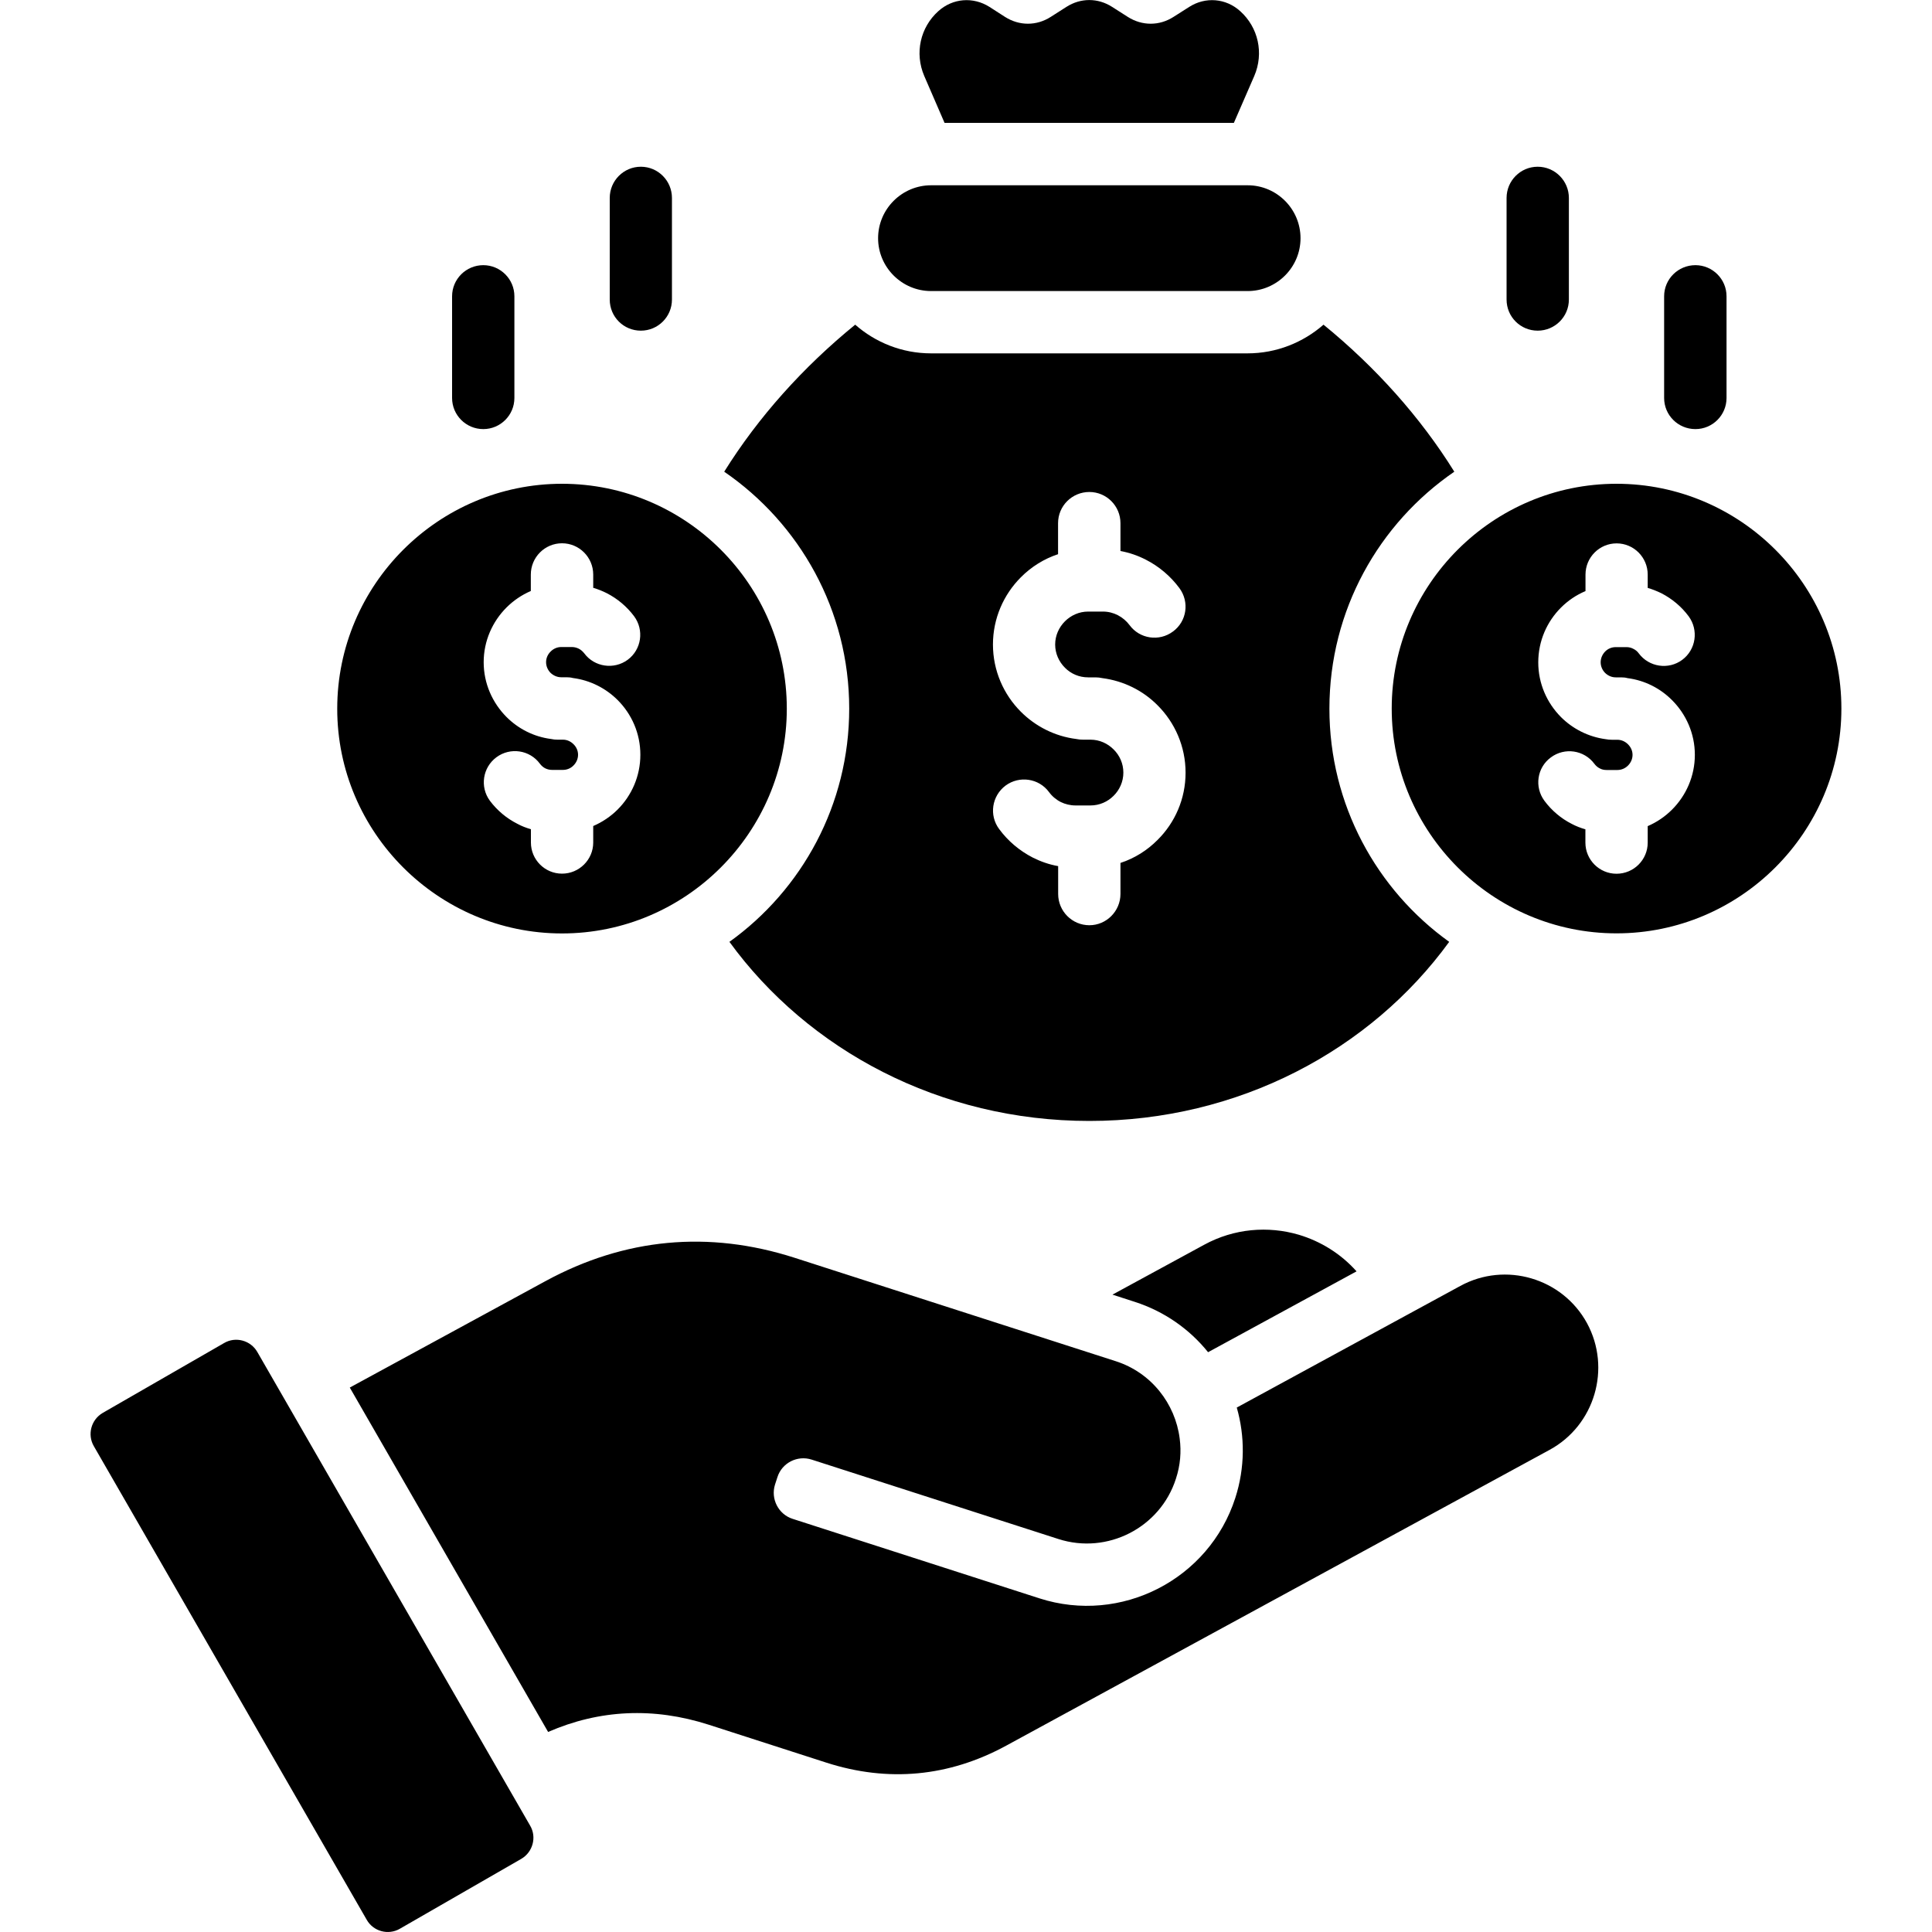 <svg width="20" height="20" viewBox="0 0 20 20" fill="none" xmlns="http://www.w3.org/2000/svg">
<g clip-path="url(#clip0_107_729)">
<path d="M16.734 5.008C15.452 5.008 14.407 6.053 14.407 7.335C14.407 8.616 15.452 9.662 16.734 9.662C18.016 9.662 19.062 8.616 19.062 7.335C19.062 6.053 18.016 5.008 16.734 5.008ZM17.309 8.381C17.237 8.453 17.152 8.511 17.057 8.552V8.723C17.057 8.9 16.913 9.045 16.734 9.045C16.556 9.045 16.412 8.9 16.412 8.723V8.585C16.363 8.571 16.316 8.553 16.271 8.529C16.16 8.473 16.062 8.39 15.988 8.29C15.882 8.147 15.911 7.946 16.054 7.841C16.197 7.734 16.399 7.764 16.505 7.907C16.52 7.927 16.539 7.944 16.562 7.955C16.582 7.966 16.606 7.971 16.632 7.971H16.743C16.785 7.971 16.824 7.954 16.853 7.925C16.882 7.896 16.9 7.857 16.9 7.814C16.9 7.772 16.882 7.734 16.853 7.705C16.824 7.676 16.785 7.658 16.743 7.658H16.726H16.687C16.665 7.658 16.643 7.656 16.622 7.652C16.443 7.628 16.281 7.545 16.159 7.423C16.014 7.277 15.924 7.077 15.924 6.857C15.924 6.635 16.014 6.435 16.159 6.29C16.231 6.218 16.317 6.159 16.413 6.119V5.948C16.413 5.77 16.557 5.625 16.735 5.625C16.913 5.625 17.057 5.77 17.057 5.948V6.086C17.106 6.1 17.152 6.119 17.198 6.141C17.309 6.198 17.407 6.28 17.481 6.38C17.586 6.523 17.557 6.725 17.414 6.831C17.272 6.936 17.07 6.906 16.964 6.763C16.95 6.743 16.93 6.727 16.907 6.716C16.886 6.705 16.863 6.699 16.837 6.699H16.726C16.683 6.699 16.644 6.716 16.616 6.745C16.588 6.774 16.57 6.813 16.57 6.856C16.57 6.898 16.588 6.938 16.616 6.966C16.645 6.994 16.683 7.012 16.726 7.012H16.744H16.781C16.805 7.012 16.827 7.014 16.848 7.02C17.027 7.043 17.188 7.126 17.309 7.248C17.454 7.393 17.545 7.593 17.545 7.814C17.545 8.035 17.454 8.236 17.309 8.381ZM5.818 9.663C7.1 9.663 8.145 8.616 8.145 7.336C8.145 6.053 7.1 5.008 5.818 5.008C4.537 5.008 3.491 6.054 3.491 7.336C3.49 8.617 4.537 9.663 5.818 9.663ZM5.243 6.289C5.315 6.217 5.4 6.159 5.495 6.118V5.948C5.495 5.77 5.639 5.624 5.818 5.624C5.996 5.624 6.141 5.769 6.141 5.948V6.085C6.189 6.099 6.236 6.118 6.28 6.14C6.392 6.197 6.49 6.28 6.564 6.379C6.67 6.522 6.641 6.724 6.498 6.83C6.355 6.935 6.153 6.905 6.048 6.763C6.032 6.743 6.013 6.726 5.991 6.715C5.971 6.705 5.946 6.698 5.921 6.698H5.81C5.767 6.698 5.728 6.716 5.7 6.745C5.671 6.773 5.653 6.812 5.653 6.855C5.653 6.897 5.671 6.937 5.7 6.966C5.729 6.993 5.767 7.011 5.81 7.011H5.827H5.866C5.888 7.011 5.91 7.013 5.932 7.019C6.11 7.042 6.272 7.125 6.394 7.247C6.539 7.392 6.629 7.592 6.629 7.813C6.629 8.034 6.539 8.235 6.394 8.38C6.322 8.452 6.236 8.51 6.141 8.551V8.722C6.141 8.899 5.996 9.044 5.818 9.044C5.64 9.044 5.496 8.899 5.496 8.722V8.584C5.447 8.57 5.4 8.552 5.356 8.528C5.243 8.471 5.146 8.389 5.071 8.289C4.966 8.146 4.996 7.945 5.139 7.839C5.282 7.733 5.484 7.763 5.589 7.906C5.604 7.926 5.623 7.943 5.645 7.954C5.666 7.964 5.689 7.97 5.716 7.97H5.827C5.87 7.97 5.909 7.953 5.937 7.924C5.966 7.895 5.984 7.856 5.984 7.813C5.984 7.771 5.966 7.732 5.937 7.704C5.908 7.675 5.87 7.657 5.827 7.657H5.81H5.771C5.748 7.657 5.726 7.655 5.705 7.65C5.525 7.627 5.365 7.544 5.243 7.422C5.098 7.276 5.007 7.076 5.007 6.855C5.007 6.635 5.098 6.434 5.243 6.289ZM13.445 12.782C13.672 12.85 13.88 12.978 14.043 13.161L12.506 13.998C12.314 13.759 12.052 13.575 11.748 13.477L11.516 13.402L12.465 12.886C12.776 12.716 13.128 12.689 13.445 12.782ZM16.429 13.698C16.682 14.165 16.509 14.755 16.041 15.009L10.416 18.071C9.824 18.393 9.194 18.453 8.552 18.246L7.336 17.854C6.766 17.671 6.207 17.697 5.674 17.929L3.621 14.364L5.647 13.262C6.467 12.816 7.336 12.735 8.224 13.02C9.332 13.377 10.442 13.734 11.55 14.091C11.918 14.209 12.166 14.53 12.212 14.891C12.23 15.028 12.219 15.169 12.173 15.308C12.011 15.814 11.464 16.095 10.957 15.932L8.403 15.11C8.255 15.062 8.095 15.143 8.048 15.291L8.023 15.368C7.976 15.516 8.058 15.676 8.205 15.723L10.76 16.546C11.605 16.818 12.516 16.351 12.788 15.506C12.889 15.192 12.888 14.867 12.803 14.571L15.117 13.312C15.584 13.057 16.174 13.23 16.429 13.698ZM5.488 18.899C5.558 19.018 5.516 19.173 5.396 19.243L4.14 19.966C4.02 20.036 3.864 19.994 3.796 19.873L0.971 14.97C0.902 14.851 0.943 14.696 1.064 14.626L2.32 13.903C2.439 13.833 2.595 13.875 2.664 13.996L5.488 18.899ZM9.568 0.787C9.466 0.55 9.527 0.283 9.713 0.116C9.862 -0.019 10.074 -0.036 10.244 0.072L10.404 0.175C10.552 0.269 10.73 0.269 10.877 0.175L11.04 0.071C11.187 -0.023 11.365 -0.023 11.512 0.071L11.675 0.175C11.823 0.269 12.001 0.269 12.148 0.175L12.31 0.072C12.478 -0.036 12.691 -0.019 12.839 0.116C13.025 0.283 13.086 0.55 12.984 0.787L12.773 1.272H9.778L9.568 0.787ZM8.791 7.336C8.791 8.33 8.302 9.211 7.551 9.75C8.366 10.87 9.73 11.604 11.277 11.604C12.823 11.604 14.188 10.87 15.002 9.75C14.251 9.211 13.762 8.33 13.762 7.336C13.762 6.317 14.274 5.419 15.055 4.883C14.702 4.316 14.239 3.8 13.701 3.361C13.49 3.545 13.215 3.658 12.914 3.658H9.638C9.338 3.658 9.062 3.545 8.853 3.361C8.314 3.8 7.851 4.316 7.497 4.883C8.278 5.419 8.791 6.317 8.791 7.336ZM10.568 5.976C10.675 5.868 10.807 5.785 10.953 5.737V5.416C10.953 5.237 11.098 5.093 11.277 5.093C11.454 5.093 11.599 5.237 11.599 5.416V5.704C11.691 5.721 11.778 5.751 11.86 5.793C11.998 5.863 12.118 5.965 12.209 6.088C12.315 6.231 12.286 6.432 12.143 6.537C12 6.644 11.798 6.614 11.693 6.471C11.661 6.428 11.619 6.393 11.571 6.368C11.526 6.345 11.474 6.331 11.418 6.331H11.264C11.171 6.331 11.086 6.37 11.024 6.432C10.962 6.494 10.923 6.579 10.923 6.672C10.923 6.765 10.962 6.85 11.024 6.912C11.086 6.975 11.171 7.012 11.264 7.012H11.288H11.341C11.365 7.012 11.389 7.015 11.412 7.02C11.634 7.049 11.834 7.15 11.984 7.302C12.162 7.48 12.273 7.727 12.273 7.999C12.273 8.27 12.163 8.516 11.984 8.694C11.877 8.802 11.746 8.885 11.599 8.933V9.254C11.599 9.432 11.454 9.578 11.277 9.578C11.099 9.578 10.954 9.433 10.954 9.254V8.966C10.862 8.95 10.774 8.919 10.692 8.878C10.554 8.807 10.434 8.706 10.343 8.582C10.237 8.44 10.267 8.239 10.41 8.132C10.553 8.027 10.754 8.057 10.859 8.199C10.891 8.243 10.934 8.279 10.982 8.303C11.027 8.325 11.079 8.338 11.135 8.338H11.288C11.382 8.338 11.466 8.3 11.528 8.238C11.59 8.177 11.629 8.091 11.629 7.998C11.629 7.904 11.59 7.819 11.528 7.758C11.466 7.696 11.382 7.657 11.288 7.657H11.264H11.211C11.187 7.657 11.164 7.655 11.141 7.65C10.919 7.622 10.719 7.519 10.568 7.368C10.39 7.19 10.279 6.943 10.279 6.672C10.279 6.401 10.39 6.154 10.568 5.976ZM9.09 2.466C9.09 2.164 9.337 1.918 9.638 1.918H12.916C13.217 1.918 13.463 2.164 13.463 2.466C13.463 2.767 13.217 3.013 12.916 3.013H9.638C9.337 3.013 9.09 2.767 9.09 2.466ZM15.596 3.101V2.049C15.596 1.871 15.74 1.726 15.918 1.726C16.096 1.726 16.241 1.871 16.241 2.049V3.101C16.241 3.279 16.096 3.423 15.918 3.423C15.74 3.423 15.596 3.28 15.596 3.101ZM17.227 4.12V3.067C17.227 2.889 17.372 2.745 17.551 2.745C17.728 2.745 17.873 2.889 17.873 3.067V4.12C17.873 4.298 17.728 4.442 17.551 4.442C17.372 4.442 17.227 4.298 17.227 4.12ZM6.312 3.101V2.049C6.312 1.871 6.456 1.726 6.634 1.726C6.812 1.726 6.956 1.871 6.956 2.049V3.101C6.956 3.279 6.812 3.423 6.634 3.423C6.456 3.423 6.312 3.28 6.312 3.101ZM4.68 4.12V3.067C4.68 2.889 4.825 2.745 5.003 2.745C5.18 2.745 5.325 2.889 5.325 3.067V4.12C5.325 4.298 5.18 4.442 5.003 4.442C4.825 4.442 4.68 4.298 4.68 4.12Z" fill="black"/>
</g>
<defs>
<clipPath id="clip0_107_729">
<rect width="20" height="20" fill="white"/>
</clipPath>
</defs>
</svg>
